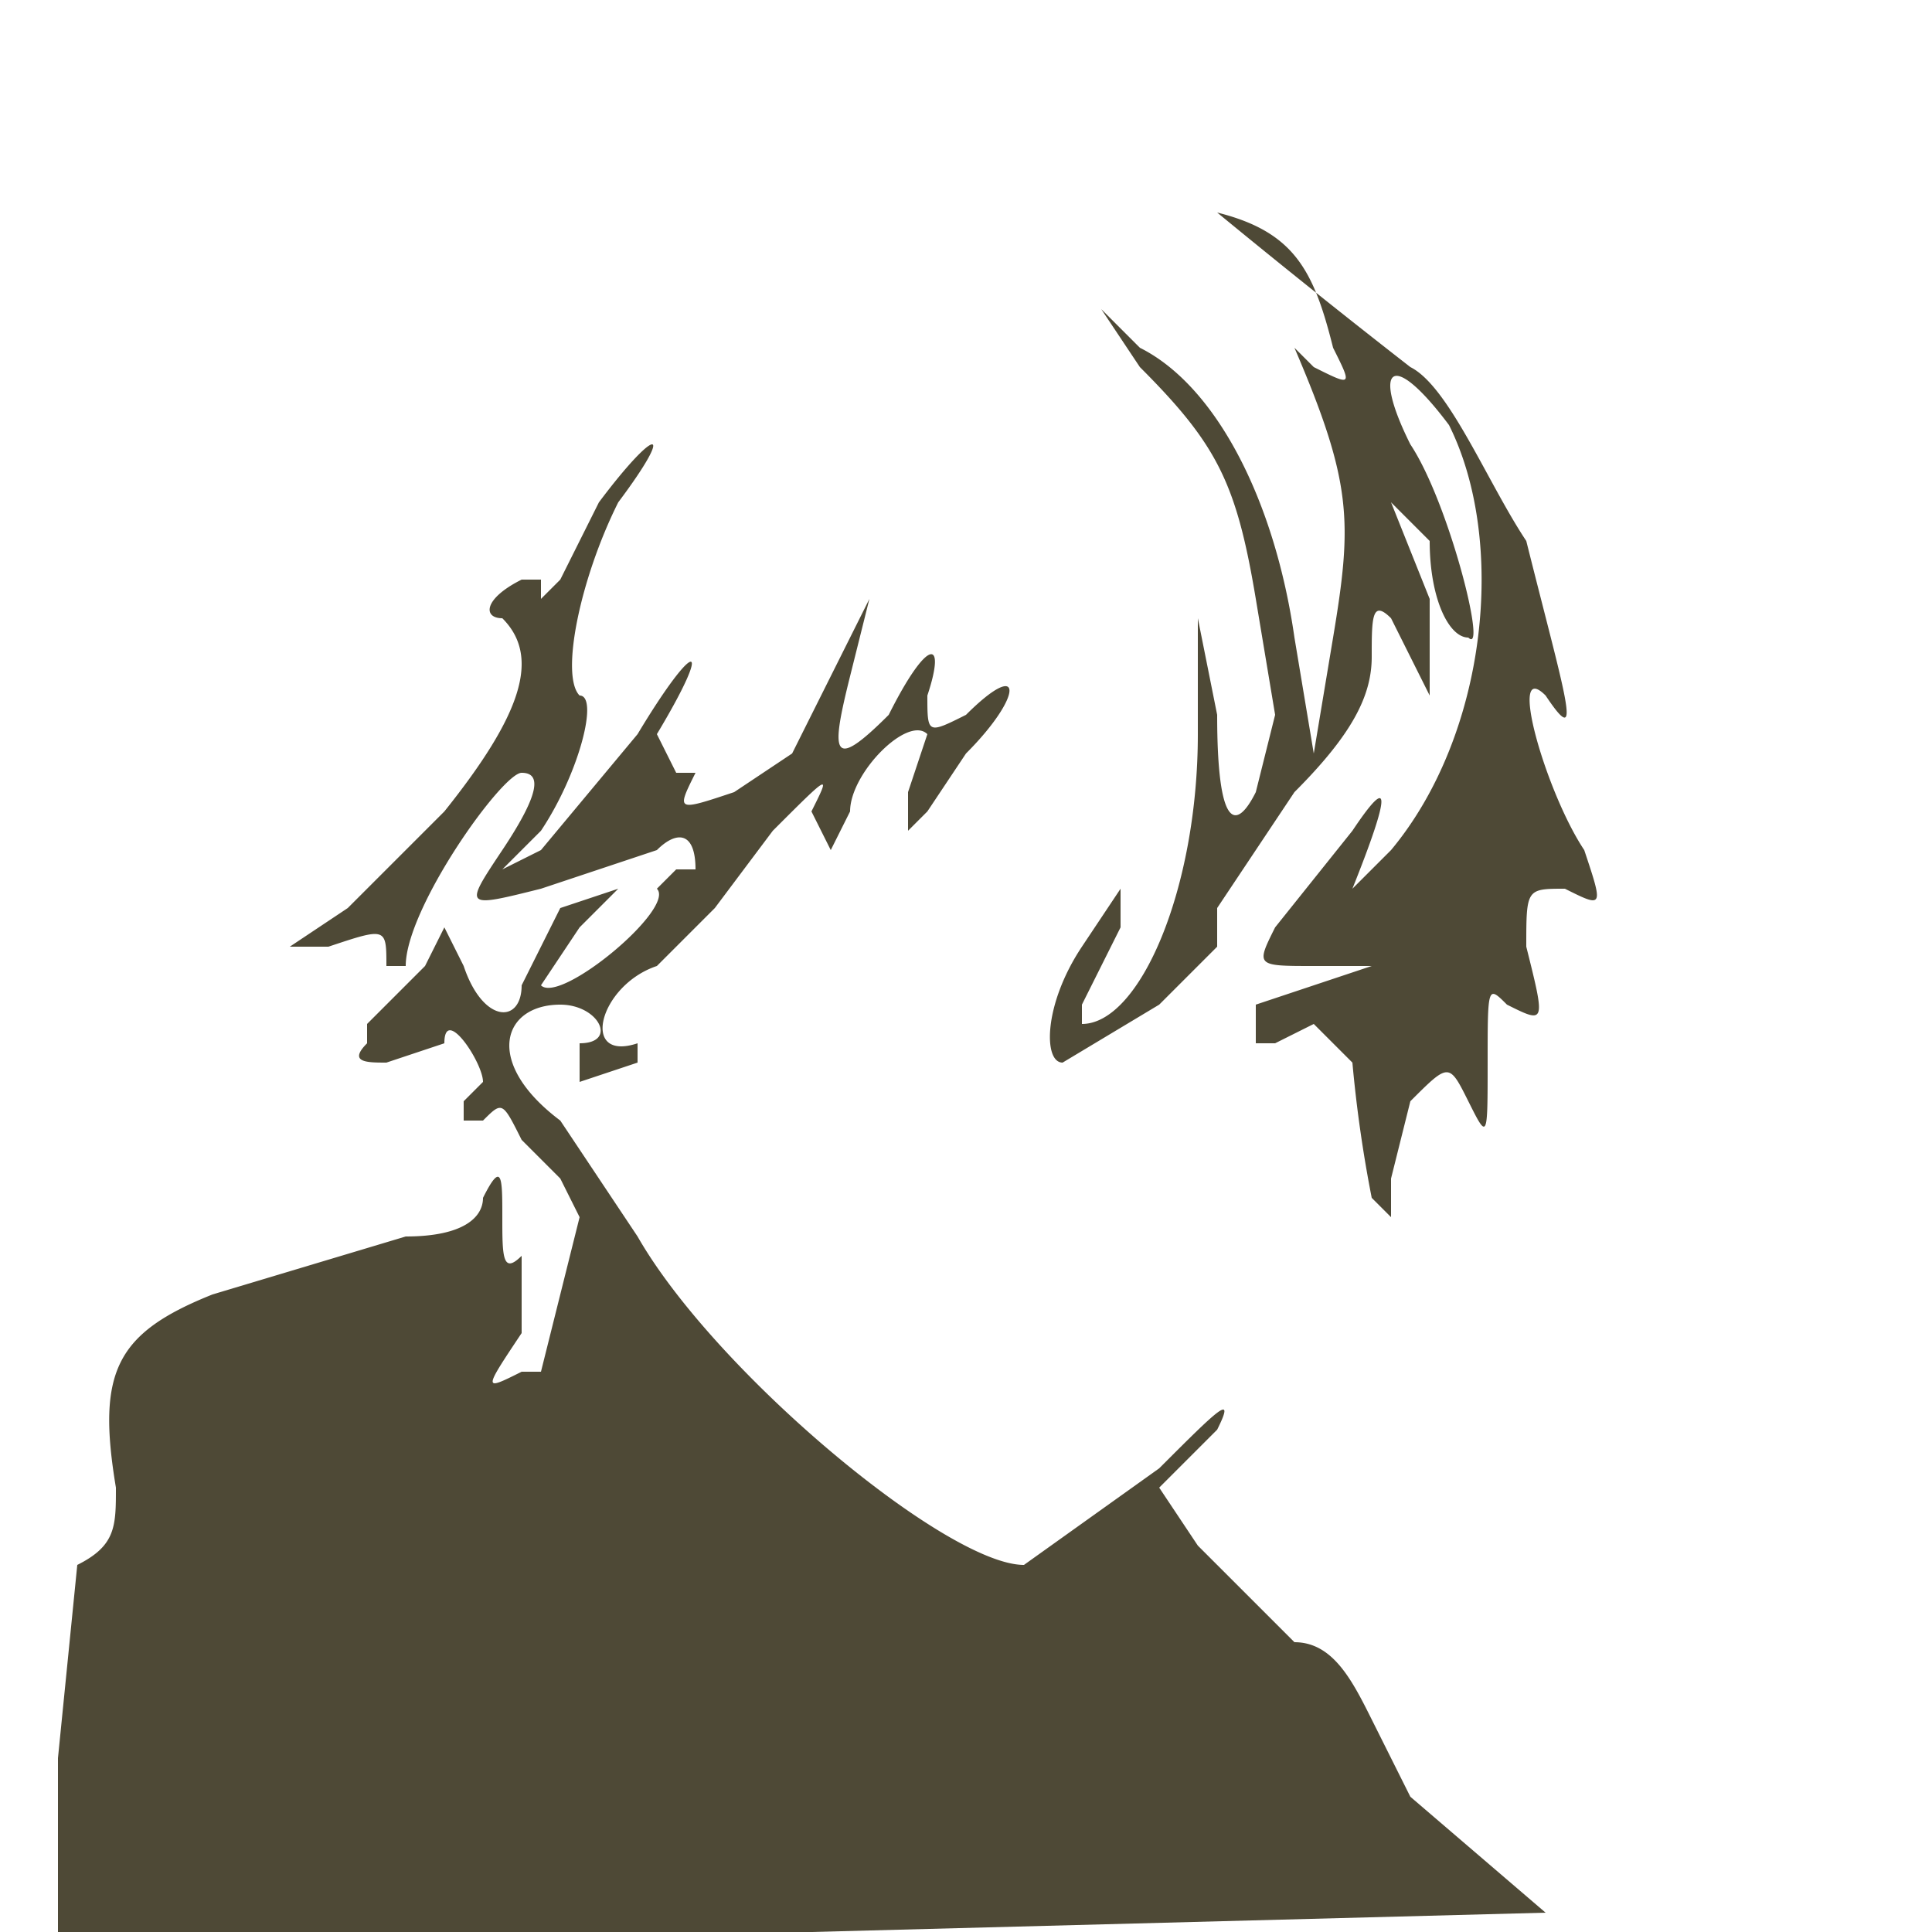 <svg xmlns="http://www.w3.org/2000/svg" viewBox="0 0 100 100"><defs/><path d="M63 11c4 1 5 3 6 7 1 2 1 2-1 1l-1-1c3 7 3 9 2 15l-1 6-1-6c-1-7-4-13-8-15l-2-2 2 3c4 4 5 6 6 12l1 6-1 4c-1 2-2 2-2-4l-1-5v6c0 8-3 15-6 15v-1l2-4v-2l-2 3c-2 3-2 6-1 6l5-3 3-3v-2l4-6c3-3 4-5 4-7s0-3 1-2l1 2 1 2v-5l-2-5 2 2c0 3 1 5 2 5 1 1-1-7-3-10-2-4-1-5 2-1 3 6 2 16-3 22l-2 2c2-5 2-6 0-3l-4 5c-1 2-1 2 2 2h3l-3 1-3 1v2h1l2-1 2 2a68 68 0 001 7l1 1v-2l1-4c2-2 2-2 3 0s1 2 1-2 0-4 1-3c2 1 2 1 1-3 0-3 0-3 2-3 2 1 2 1 1-2-2-3-4-10-2-8 2 3 1 0-1-8-2-3-4-8-6-9a473 473 0 01-10-8M31 26l-2 4-1 1v-1h-1c-2 1-2 2-1 2 2 2 1 5-3 10l-5 5-3 2h2c3-1 3-1 3 1h1c0-3 5-10 6-10s1 1-1 4-2 3 2 2l3-1 3-1c1-1 2-1 2 1h-1l-1 1c1 1-5 6-6 5l2-3 2-2-3 1-2 4c0 2-2 2-3-1l-1-2-1 2-2 2-1 1v1c-1 1 0 1 1 1l3-1c0-2 2 1 2 2l-1 1v1h1c1-1 1-1 2 1l2 2 1 2-2 8h-1c-2 1-2 1 0-2v-4c-1 1-1 0-1-2s0-3-1-1c0 1-1 2-4 2l-10 3c-5 2-6 4-5 10 0 2 0 3-2 4L3 91v9h39l38-1-7-6-2-4c-1-2-2-4-4-4l-5-5-2-3 3-3c1-2 0-1-3 2l-7 5c-4 0-16-10-20-17l-4-6c-4-3-3-6 0-6 2 0 3 2 1 2v2l3-1v-1c-3 1-2-3 1-4l3-3 3-4c3-3 3-3 2-1l1 2 1-2c0-2 3-5 4-4l-1 3v2l1-1 2-3c3-3 3-5 0-2-2 1-2 1-2-1 1-3 0-3-2 1-3 3-3 2-2-2l1-4-4 8-3 2c-3 1-3 1-2-1h-1l-1-2c3-5 2-5-1 0l-5 6-2 1 2-2c2-3 3-7 2-7-1-1 0-6 2-10 3-4 2-4-1 0" fill="#4e4936" fill-rule="evenodd"/></svg>
